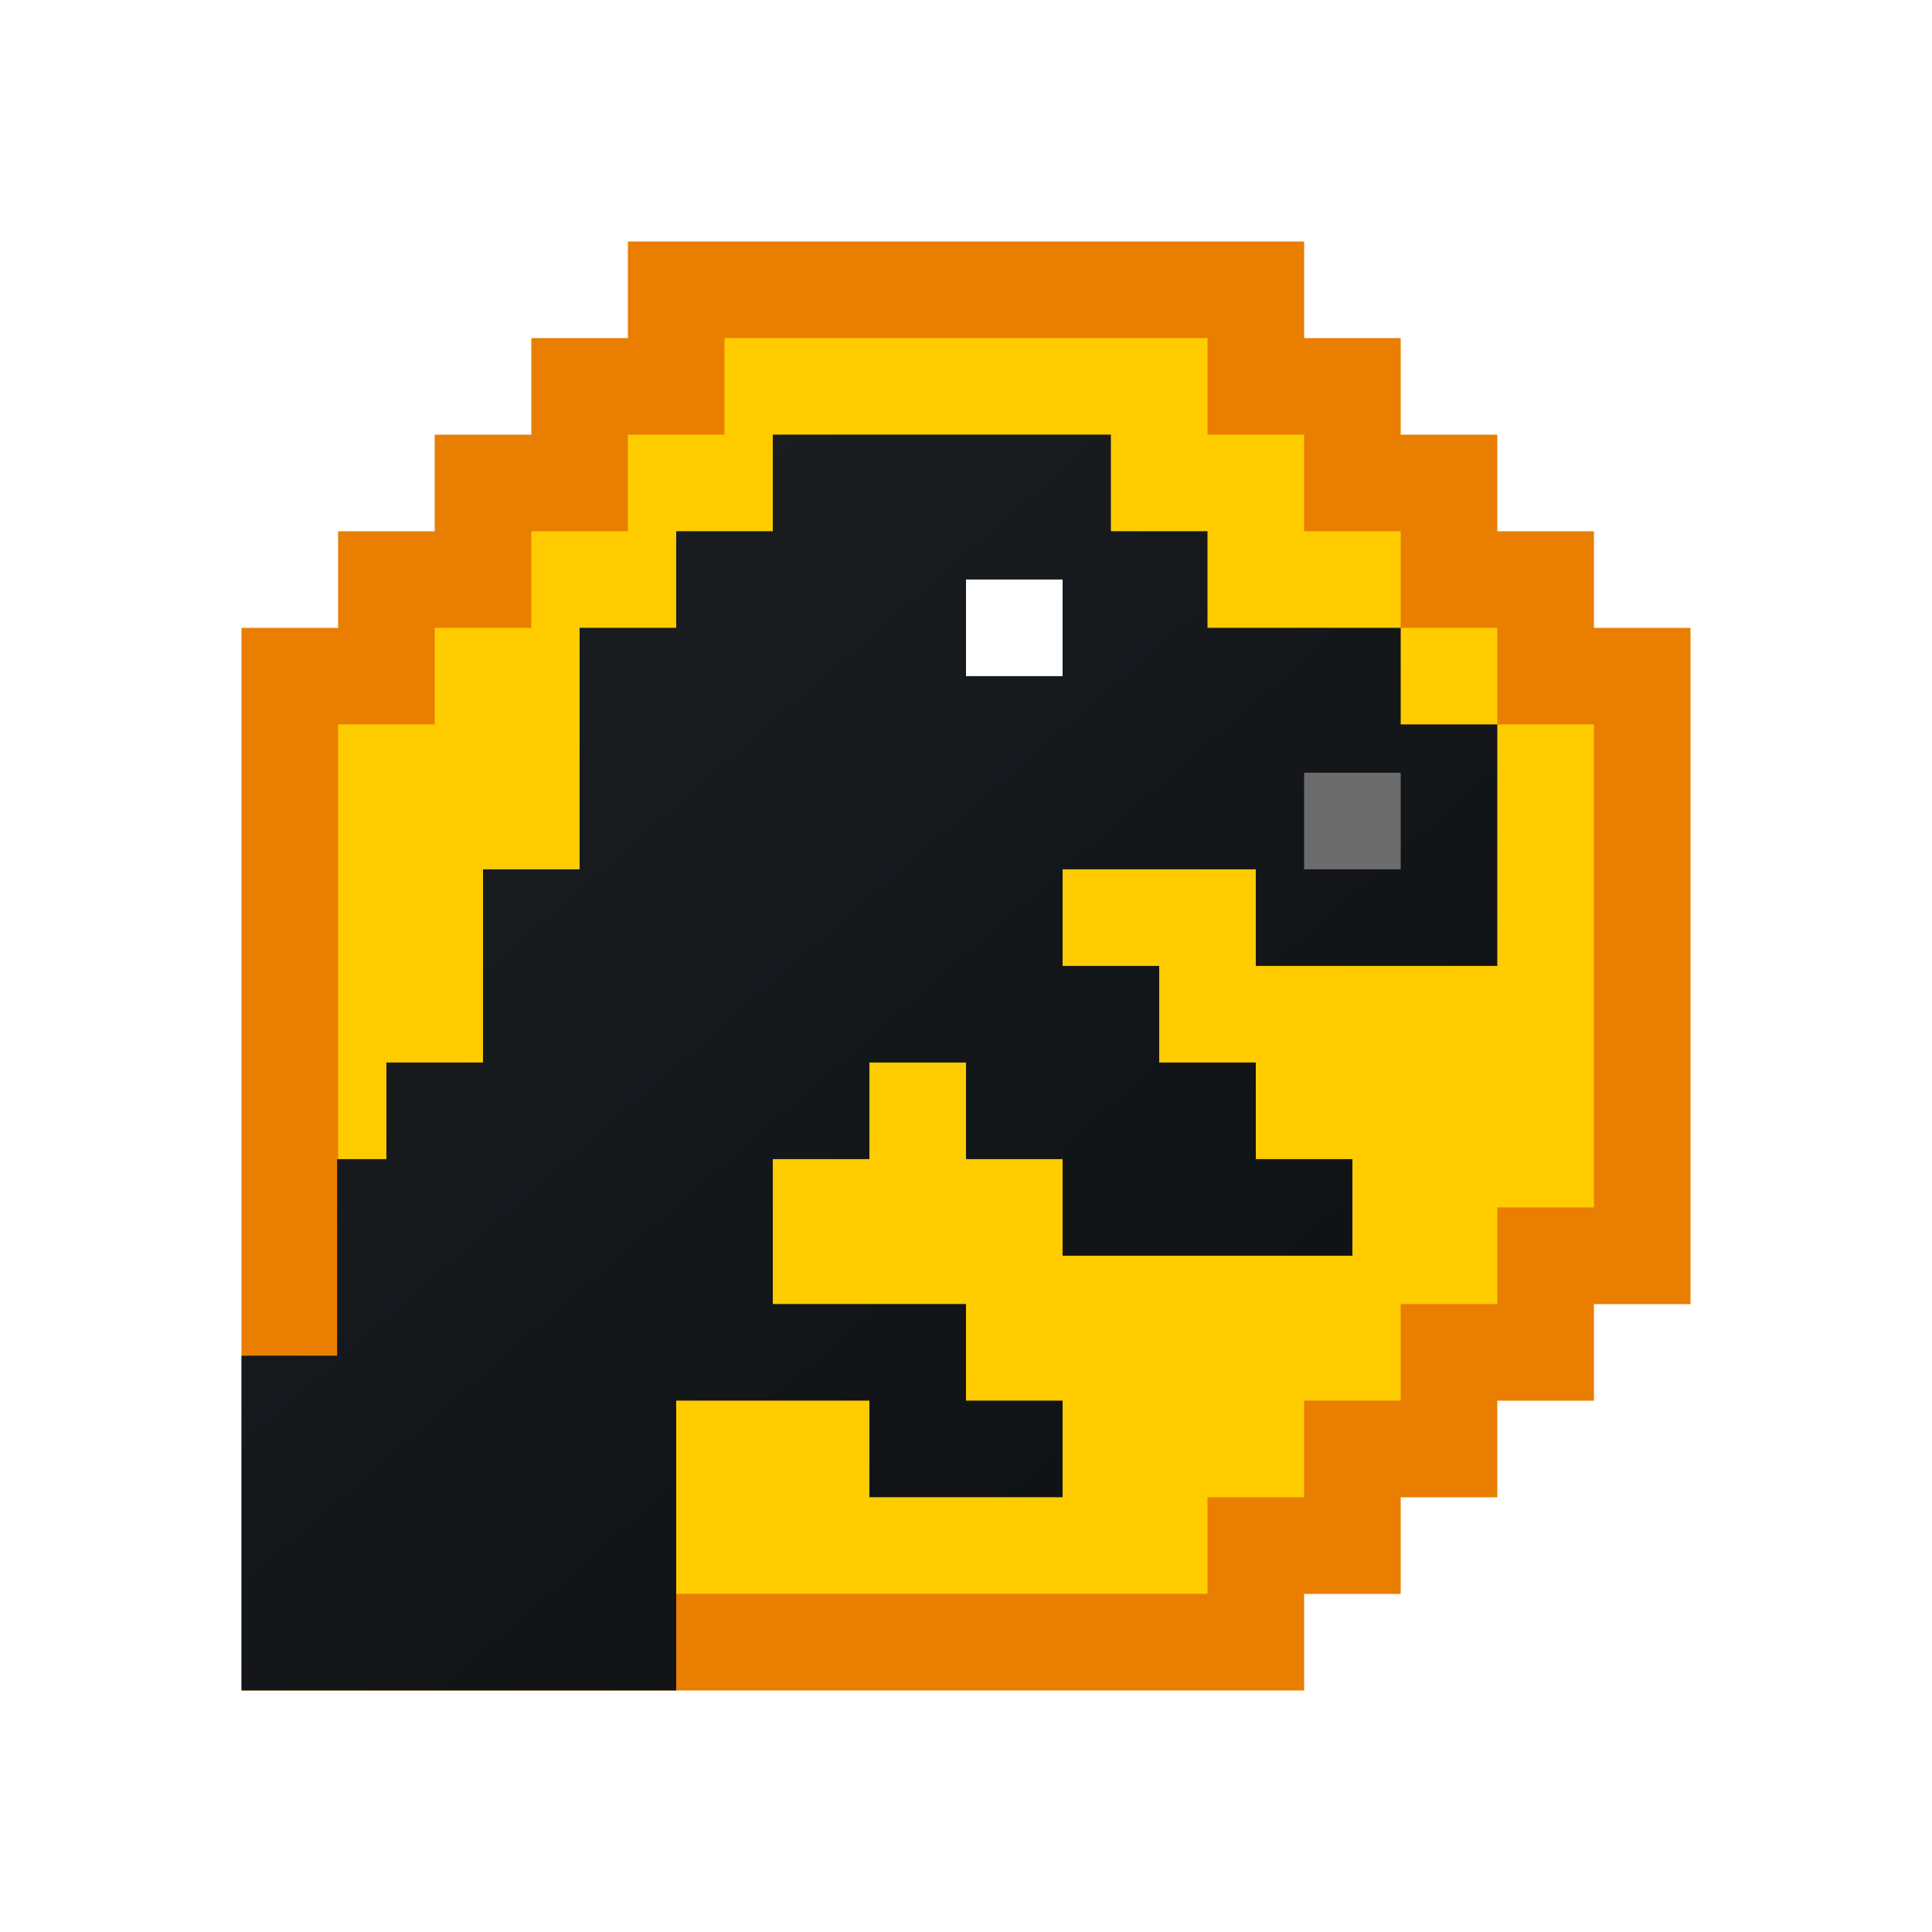 <svg width="24" height="24" viewBox="0 0 24 24" fill="none" xmlns="http://www.w3.org/2000/svg">
<rect x="0" y="0" width="24" height="24" fill="#808080" stroke="none"/>
<g clip-path="url(#clip0_328_23741)">
<path d="M24 0H0V24H24V0Z" fill="white"/>
<path d="M3 21H16.2V19.8H17.4V18.6H18.6V17.4H19.8V16.2H21V7.8H19.8V6.6H18.6V5.4H17.4V4.2H16.2V3H7.8V4.2H6.6V5.4H5.4V6.6H4.2V7.8H3V21Z" fill="#E97E00"/>
<path d="M4.2 19.799H15V18.599H16.2V17.399H17.4V16.199H18.6V14.999H19.8V8.999H18.6V7.799H17.4V6.599H16.2V5.399H15V4.199H9V5.399H7.8V6.599H6.6V7.799H5.4V8.999H4.2V19.799Z" fill="#FFCC00"/>
<path d="M3 20.999V16.841H4.188V14.399H4.8V13.199H6V10.799H7.2V7.799H8.4V6.599H9.6V5.399H13.8V6.599H15V7.799H17.4V8.999H18.6V11.999H15.6V10.799H13.2V11.999H14.4V13.199H15.6V14.399H16.8V15.599H13.2V14.399H12V13.199H10.8V14.399H9.6V16.199H12V17.399H13.2V18.599H10.8V17.399H8.4V20.999H3Z" fill="url(#paint0_linear_328_23741)"/>
<path d="M16.2 9.599V10.799H17.4V9.599H16.2Z" fill="#6C6C6C"/>
<path d="M12 7.199V8.399H13.2V7.199H12Z" fill="white"/>
</g>
<defs>
<linearGradient id="paint0_linear_328_23741" x1="6.351" y1="6.122" x2="24.904" y2="27.431" gradientUnits="userSpaceOnUse">
<stop stop-color="#1A1E21"/>
<stop offset="1" stop-color="#06060A"/>
</linearGradient>
<clipPath id="clip0_328_23741">
<rect width="24" height="24" fill="white"/>
</clipPath>
</defs>
</svg>
